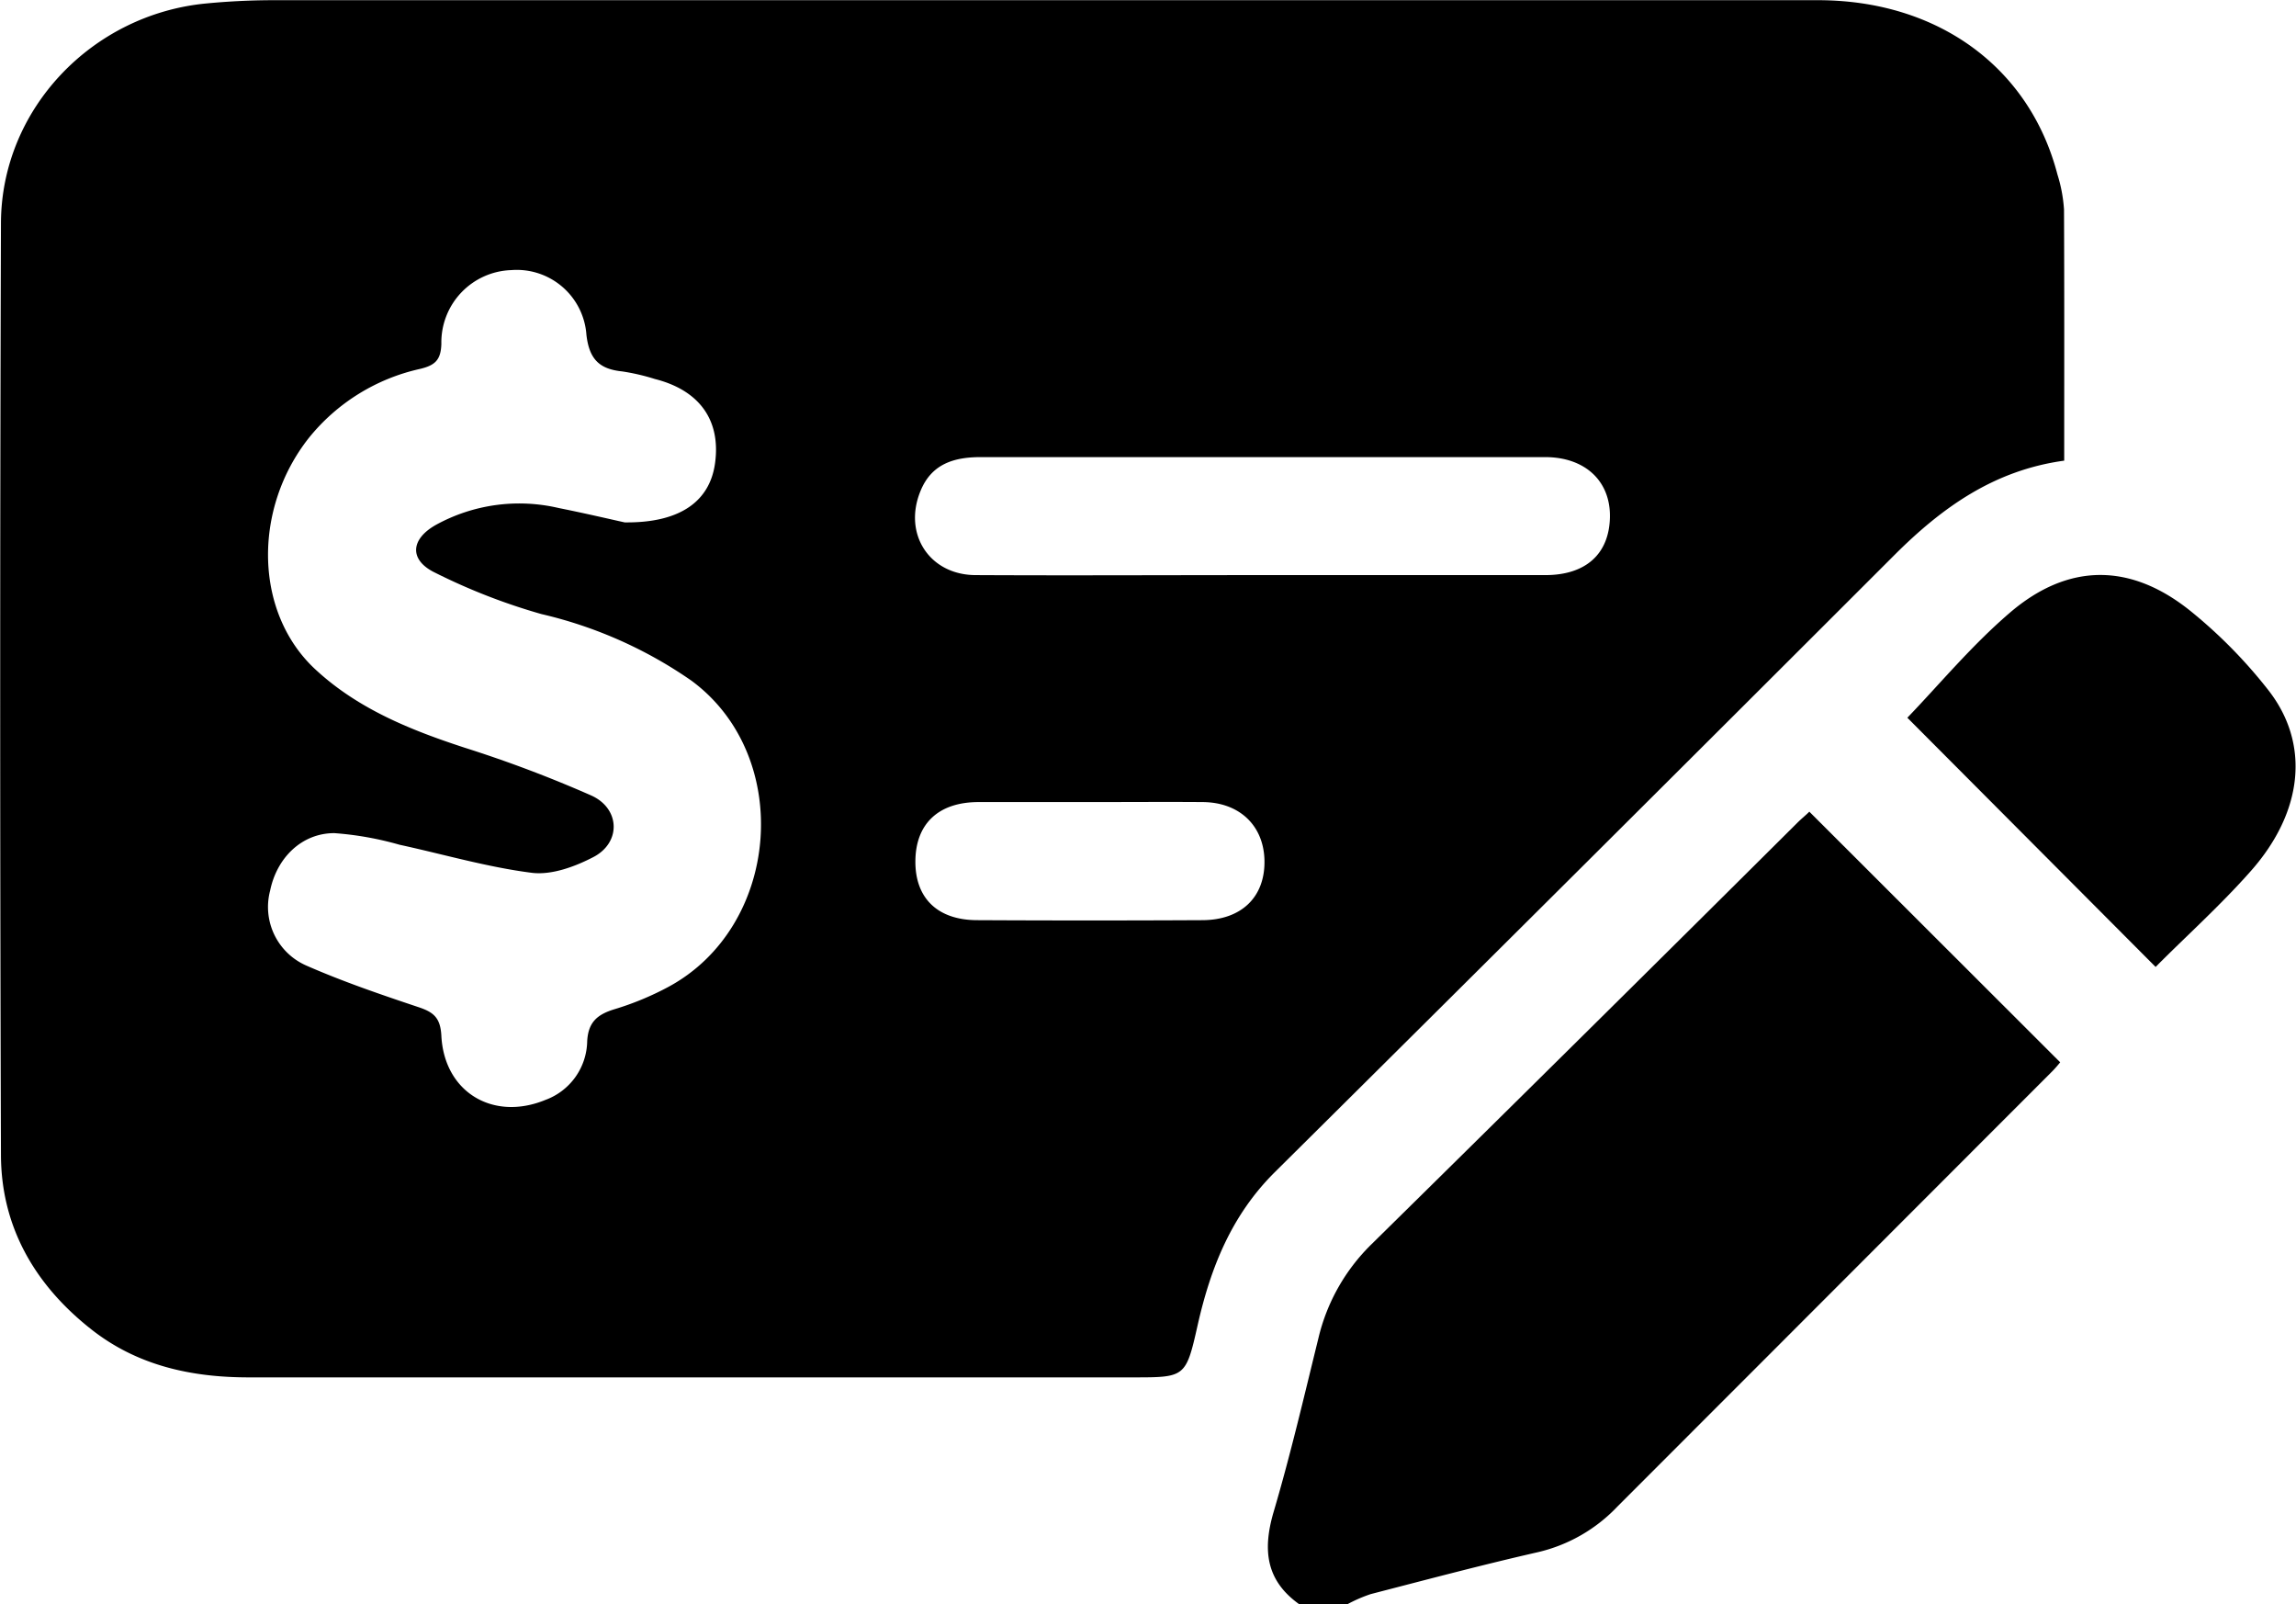 <svg xmlns="http://www.w3.org/2000/svg" viewBox="0 0 239.61 167.37"><g id="Layer_2" data-name="Layer 2"><g id="Layer_1-2" data-name="Layer 1"><path d="M135.59,167.37c-3.51-2.5-3.83-5.71-2.67-9.65,1.77-6,3.18-12.06,4.67-18.11a20.21,20.21,0,0,1,5.56-9.82q22.26-21.91,44.41-43.94c.46-.46,1-.89,1.26-1.17L215,110.83c-.14.17-.53.66-1,1.11q-22.6,22.62-45.22,45.25a16.63,16.63,0,0,1-8.3,4.75c-5.84,1.33-11.63,2.87-17.43,4.37a15.39,15.39,0,0,0-2.44,1.06Z"/><path d="M215.42,48.06c-7.33,1-12.76,4.9-17.7,9.83q-32.28,32.27-64.67,64.39c-4.54,4.5-6.72,10-8.07,16-1.22,5.44-1.31,5.42-6.77,5.42q-46.12,0-92.26,0c-5.95,0-11.59-1.21-16.41-5C3.64,134.06.12,128,.1,120.5Q-.06,71.87.1,23.25C.15,11.38,9.59,1.54,21.43.37q3.48-.34,7-.35,80.64,0,161.28,0c12.52,0,22.09,7,25,18.17a15.53,15.53,0,0,1,.69,3.67C215.44,30.49,215.42,39.14,215.42,48.06ZM65.19,54.5c5.85.07,8.92-2.25,9.44-6.23.59-4.45-1.65-7.56-6.29-8.73a22.61,22.61,0,0,0-3.4-.79c-2.36-.24-3.44-1.24-3.74-3.81a7.29,7.29,0,0,0-7.85-6.76,7.55,7.55,0,0,0-7.29,7.69c-.05,1.71-.68,2.24-2.19,2.61a20.64,20.64,0,0,0-11.64,7.21c-5.92,7.5-5.7,18.43.86,24.31,4.39,4,9.78,6.17,15.38,8a130.57,130.57,0,0,1,13.25,5c3,1.36,3.13,4.91.18,6.43-1.93,1-4.34,1.88-6.39,1.63-4.65-.59-9.21-1.93-13.82-2.93a33.61,33.61,0,0,0-6.8-1.21c-3.4,0-6,2.57-6.7,6A6.67,6.67,0,0,0,32,100.75c3.79,1.66,7.71,3,11.63,4.31,1.61.53,2.33,1.1,2.43,3,.3,5.89,5.4,8.93,10.84,6.7a6.65,6.65,0,0,0,4.38-6.14c.11-2,1.08-2.79,2.85-3.33A30.48,30.48,0,0,0,69.68,103c11.78-6.28,13.2-24.11,2.46-32a45.41,45.41,0,0,0-15.62-6.93,63.4,63.4,0,0,1-11.11-4.32c-2.72-1.31-2.6-3.49.1-5A18.06,18.06,0,0,1,58.3,53C61,53.54,63.65,54.16,65.19,54.5ZM131.56,60q14.85,0,29.71,0c4.22,0,6.65-2.2,6.74-6s-2.58-6.3-6.74-6.31c-6.15,0-12.31,0-18.47,0-13.49,0-27,0-40.46,0-2.79,0-5.12.71-6.27,3.52C94.21,55.7,97,60,101.84,60,111.75,60.05,121.65,60,131.56,60ZM113.85,83.68c-3.91,0-7.82,0-11.73,0-4.18,0-6.55,2.26-6.59,6.13S97.82,96,102,96q11.71.06,23.44,0c4.12,0,6.59-2.42,6.52-6.22-.07-3.64-2.6-6.07-6.43-6.1S117.75,83.68,113.85,83.68Z"/><path d="M199.05,74.88c3.25-3.37,6.67-7.5,10.68-10.94,6.15-5.28,12.7-5.23,19-.09a51.16,51.16,0,0,1,8,8.16c4.36,5.58,3.65,12.67-1.84,18.87-3.19,3.61-6.8,6.84-9.93,10Z"/></g></g></svg>
